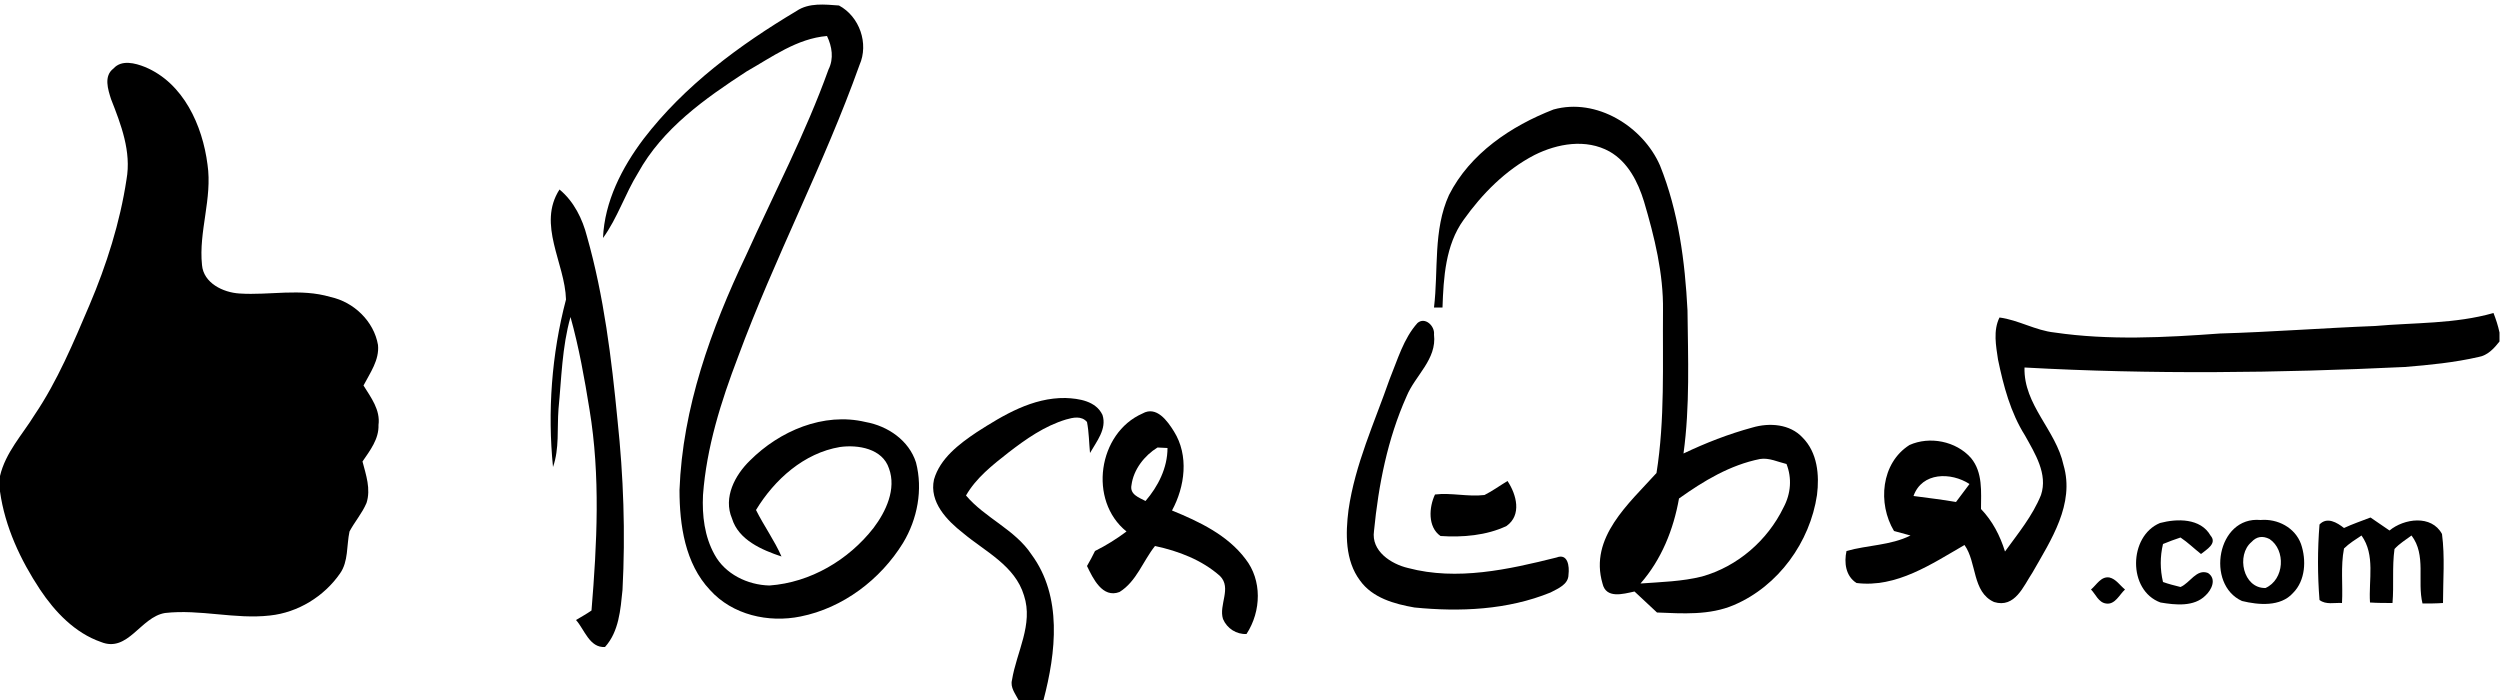 <?xml version="1.0" encoding="utf-8"?>
<!-- Generator: Adobe Illustrator 19.0.0, SVG Export Plug-In . SVG Version: 6.00 Build 0)  -->
<!DOCTYPE svg PUBLIC "-//W3C//DTD SVG 1.1//EN" "http://www.w3.org/Graphics/SVG/1.1/DTD/svg11.dtd">
<svg version="1.1" id="Layer_1" xmlns="http://www.w3.org/2000/svg" xmlns:xlink="http://www.w3.org/1999/xlink" x="0px" y="0px"
	 viewBox="-55 327 500 140" style="enable-background:new -55 327 500 140;" xml:space="preserve">
<path d="M104.3,329.2c2.5-1.7,5.7-1.3,8.5-1.1c4.1,2.2,6,7.6,4.1,11.9c-7.1,19.9-17,38.6-24.3,58.4c-3.4,8.9-6.3,18.1-7,27.6
	c-0.2,4.1,0.3,8.3,2.3,11.9c2.1,3.9,6.6,6.1,11,6.2c8.2-0.6,15.8-5.1,20.8-11.5c2.5-3.3,4.6-7.8,3.1-11.9c-1.3-4-6.2-4.8-9.8-4.3
	c-7.2,1.2-13.1,6.5-16.8,12.6c1.6,3.2,3.7,6.1,5.1,9.3c-3.9-1.3-8.6-3.3-9.9-7.6c-1.8-4.2,0.6-8.7,3.6-11.6
	c5.9-5.9,14.7-9.7,23.1-7.7c4.5,0.8,8.7,3.7,10.1,8.1c1.4,5.4,0.3,11.3-2.6,16.1c-4.5,7.3-12,13-20.5,14.7
	c-6.4,1.3-13.6-0.3-18.1-5.3c-5-5.3-6.1-13-6.1-20c0.6-16.4,6.3-32.2,13.3-46.9c5.6-12.4,11.9-24.4,16.5-37.2
	c1.1-2.2,0.7-4.6-0.3-6.7c-6,0.5-11,4.2-16.1,7.1c-8.3,5.4-16.8,11.4-21.7,20.3c-2.6,4.2-4.1,9-7,13c0.3-7.3,3.8-14.1,8.1-19.8
	C81.9,344.1,92.9,336,104.3,329.2z"/>
<path d="M-32.3,340.7c1.6-1.8,4.3-1.1,6.3-0.3c7.7,3.2,11.5,11.7,12.5,19.5c1,6.8-1.8,13.4-1.1,20.1c0.3,3.6,4.2,5.5,7.5,5.7
	c6,0.4,12.2-1.1,18.2,0.7c4.7,1,8.7,4.9,9.5,9.6c0.3,3-1.6,5.6-2.9,8.1c1.5,2.4,3.4,4.9,3,7.9c0.1,2.8-1.7,5.1-3.2,7.3
	c0.7,2.7,1.7,5.5,0.8,8.3c-0.9,2.1-2.4,3.8-3.4,5.7c-0.6,2.8-0.2,6-1.9,8.4c-3.2,4.6-8.4,7.8-14,8.4c-7,0.8-14-1.3-21-0.5
	c-4.9,0.8-7.4,8-12.8,5.8c-5.2-1.8-9.2-6-12.2-10.5c-3.9-5.9-7-12.5-8-19.6v-3.1c1.1-4.7,4.5-8.3,6.9-12.2c4.6-6.8,7.8-14.5,11-22
	c3.4-8,6.1-16.5,7.4-25.1c1-5.6-1.1-11-3.1-16.1C-33.4,344.9-34.3,342.2-32.3,340.7z"/>
<path d="M58.2,386.9c-0.2-7.3-5.8-15-1.3-22c2.9,2.4,4.6,5.9,5.5,9.4c3.4,12,4.9,24.4,6.1,36.7c1.2,11.3,1.6,22.6,1,34
	c-0.4,3.9-0.7,8.3-3.5,11.4c-3.1,0.2-4.1-3.5-5.8-5.4c1-0.6,2.1-1.2,3.1-1.9c1.1-13.4,1.8-26.9-0.4-40.2c-1-6.2-2.1-12.4-3.8-18.5
	c-1.7,6-1.8,12.3-2.4,18.4c-0.3,3.9,0.2,7.9-1.1,11.6C54.5,409.4,55.3,397.9,58.2,386.9z"/>
<path d="M228.5,391.6c1.5-1.3,3.5,0.6,3.3,2.3c0.6,5-3.8,8.2-5.5,12.4c-3.8,8.5-5.6,17.7-6.5,26.9c-0.6,4,3.4,6.6,6.8,7.4
	c9.8,2.6,20.1,0.3,29.7-2.1c2.3-0.9,2.6,1.8,2.4,3.4c0,2-2.1,2.8-3.6,3.6c-8.6,3.5-18.1,3.9-27.2,3c-4-0.7-8.4-1.9-10.9-5.4
	c-3-4-2.9-9.4-2.3-14.1c1.3-9.1,5.2-17.5,8.2-26.1C224.5,399,225.7,394.7,228.5,391.6z"/>
<path d="M140.4,413.4c5.3-3.4,11.1-6.9,17.7-6.8c2.7,0.1,6.1,0.6,7.4,3.4c0.9,2.8-1.2,5.3-2.5,7.6c-0.2-2.1-0.2-4.1-0.6-6.2
	c-1.1-1.3-2.8-0.9-4.2-0.5c-4.3,1.3-8,3.9-11.5,6.6c-3.2,2.5-6.5,5.1-8.5,8.6c3.8,4.5,9.8,6.8,13.1,11.8c6.2,8.4,4.9,19.6,2.4,29.1
	h-5c-0.6-1.2-1.7-2.5-1.3-4c0.9-5.6,4.3-11.1,2.4-16.9c-1.8-6-7.8-8.8-12.2-12.5c-3.2-2.5-6.8-6.2-5.8-10.7
	C133,418.7,136.8,415.8,140.4,413.4z"/>
<path d="M194.1,438.8c-3.6-4.8-9.3-7.5-14.7-9.7c2.6-4.8,3.4-11,0.4-15.8c-1.3-2.1-3.5-5.2-6.3-3.6c-8.9,3.9-10.9,17.4-3.2,23.6
	c-2,1.5-4.1,2.8-6.3,3.9c-0.5,1-1,2-1.6,3c1.2,2.5,3.1,6.5,6.5,5.2c3.4-2.1,4.7-6.2,7.1-9.2c4.7,1,9.4,2.8,13,6
	c2.4,2.4-0.3,5.8,0.6,8.6c0.8,1.9,2.7,3.1,4.7,3C197.3,449.2,197.4,443,194.1,438.8z M174.1,427.2c-1.3-0.7-3.2-1.3-2.8-3.2
	c0.4-3.1,2.6-5.9,5.2-7.5c0.5,0,1.5,0.1,2,0.1C178.5,420.6,176.6,424.3,174.1,427.2z"/>
<path d="M305.5,414.5c-2.5-2.7-6.6-3-10-2c-4.8,1.3-9.4,3.1-13.8,5.2c1.3-9.5,0.9-19.1,0.8-28.6c-0.5-9.8-1.8-19.8-5.5-29
	c-3.4-7.8-12.7-13.6-21.3-11.2c-8.5,3.3-16.7,8.8-20.9,17.1c-3.2,7-2.1,15-3,22.5c0.4,0,1.3,0,1.7,0c0.2-6,0.6-12.5,4.2-17.5
	c3.7-5.2,8.4-10,14.2-13c4.6-2.3,10.3-3.3,15-0.7c3.7,2.1,5.7,6.1,6.9,10c2.1,7.1,3.9,14.4,3.8,21.8c-0.1,10.8,0.4,21.8-1.3,32.5
	c-5.5,6.1-13.5,12.9-10.8,22.1c0.7,3.1,4.1,2.1,6.4,1.6c1.5,1.4,3,2.8,4.5,4.2c5.1,0.2,10.5,0.6,15.4-1.5c8.9-3.8,15.2-12.6,16.6-22
	C308.9,422,308.5,417.5,305.5,414.5z M301.7,428.5c-3.2,6.6-9.2,11.8-16.3,13.8c-4,1-8.2,1.1-12.3,1.4c4.2-4.8,6.6-10.8,7.7-17
	c4.9-3.5,10.2-6.7,16.2-7.9c1.8-0.3,3.6,0.6,5.3,1C303.4,422.6,303.2,425.7,301.7,428.5z"/>
<path d="M443.7,389.6c-7.7,2.2-15.8,1.9-23.7,2.6c-10.3,0.4-20.7,1.2-31,1.5c-11,0.8-22.2,1.4-33.1-0.2c-3.8-0.4-7.2-2.5-11-3
	c-1.3,2.6-0.7,5.7-0.3,8.4c1.1,5.3,2.5,10.6,5.4,15.2c2,3.6,4.6,7.7,3.2,11.9c-1.7,4.2-4.6,7.7-7.2,11.3c-1-3.2-2.5-6.1-4.8-8.5
	c0-3.4,0.4-7.3-2-10.2c-3-3.4-8.3-4.4-12.3-2.6c-5.7,3.6-6.4,11.7-3.1,17.2c0.8,0.2,2.5,0.7,3.3,0.9c-4,2-8.6,1.9-12.8,3.1
	c-0.5,2.3-0.2,5,2,6.4c8,1,15-3.8,21.6-7.6c2.5,3.5,1.5,9.4,5.9,11.4c4.2,1.3,5.9-3.2,7.7-5.9c3.7-6.5,8.5-13.7,6.2-21.5
	c-1.5-7-8-12-7.8-19.5c25.3,1.4,50.7,1.1,76-0.1c5-0.4,10-0.9,14.8-2c1.8-0.3,3.1-1.7,4.2-3.1v-1.8
	C444.6,392.1,444.2,390.9,443.7,389.6z M336.2,427.4c-2.8-0.5-5.6-0.8-8.5-1.2c1.7-4.8,7.5-4.8,11.2-2.4
	C338,425,337.1,426.2,336.2,427.4z"/>
<path d="M241.9,426c1.6-0.8,3.1-1.9,4.6-2.8c1.8,2.7,2.9,6.8-0.2,9c-4,1.9-8.8,2.3-13.2,2c-2.6-1.8-2.3-5.8-1.1-8.3
	C235.2,425.5,238.6,426.4,241.9,426z"/>
<path d="M377,431.6c3.4-0.9,8.1-1,10.1,2.5c1.4,1.6-0.8,2.8-1.9,3.7c-1.4-1.1-2.6-2.3-4.1-3.3c-1.2,0.4-2.3,0.8-3.5,1.3
	c-0.6,2.5-0.6,5.1,0,7.6c1.1,0.4,2.3,0.7,3.5,1c1.9-0.8,3.2-3.7,5.5-2.8c1.8,1.2,0.7,3.4-0.5,4.5c-2.3,2.3-6,1.9-9,1.4
	C370.5,445.1,370.7,434.2,377,431.6z"/>
<path d="M408.9,431.9c1.5-1.6,3.5-0.4,4.9,0.7c1.7-0.8,3.5-1.4,5.3-2.1c1.3,0.9,2.5,1.7,3.8,2.6c2.9-2.4,8.4-3.2,10.5,0.7
	c0.6,4.6,0.2,9.2,0.2,13.8c-1.4,0.1-2.8,0.1-4.1,0.1c-1.1-4.5,0.8-9.7-2.2-13.6c-1.2,0.9-2.4,1.6-3.4,2.7c-0.5,3.6-0.1,7.2-0.4,10.8
	c-1.5,0-3,0-4.5-0.1c-0.3-4.5,1.1-9.5-1.7-13.4c-1.2,0.8-2.5,1.6-3.5,2.6c-0.7,3.6-0.2,7.3-0.4,10.9c-1.5-0.1-3.2,0.4-4.5-0.6
	C408.5,442,408.5,436.9,408.9,431.9z"/>
<path d="M405.2,435.8c-1.2-3.3-4.7-5.1-8.1-4.8c-8.7-0.8-11,12.9-3.7,16.2c3.3,0.8,7.7,1.2,10.2-1.6
	C406.1,443.1,406.3,439,405.2,435.8z M398.1,444.6c-4.5,0.1-5.9-6.6-2.8-9.2c1-1.1,2.2-1.3,3.6-0.6
	C402.2,437,401.9,442.9,398.1,444.6z"/>
<path d="M363.2,444.9c1.1-0.9,2-2.7,3.7-2.4c1.3,0.3,2.1,1.6,3.1,2.4c-1.1,1-2,3.1-3.8,2.8C364.7,447.5,364.1,445.8,363.2,444.9z"/>
</svg>
